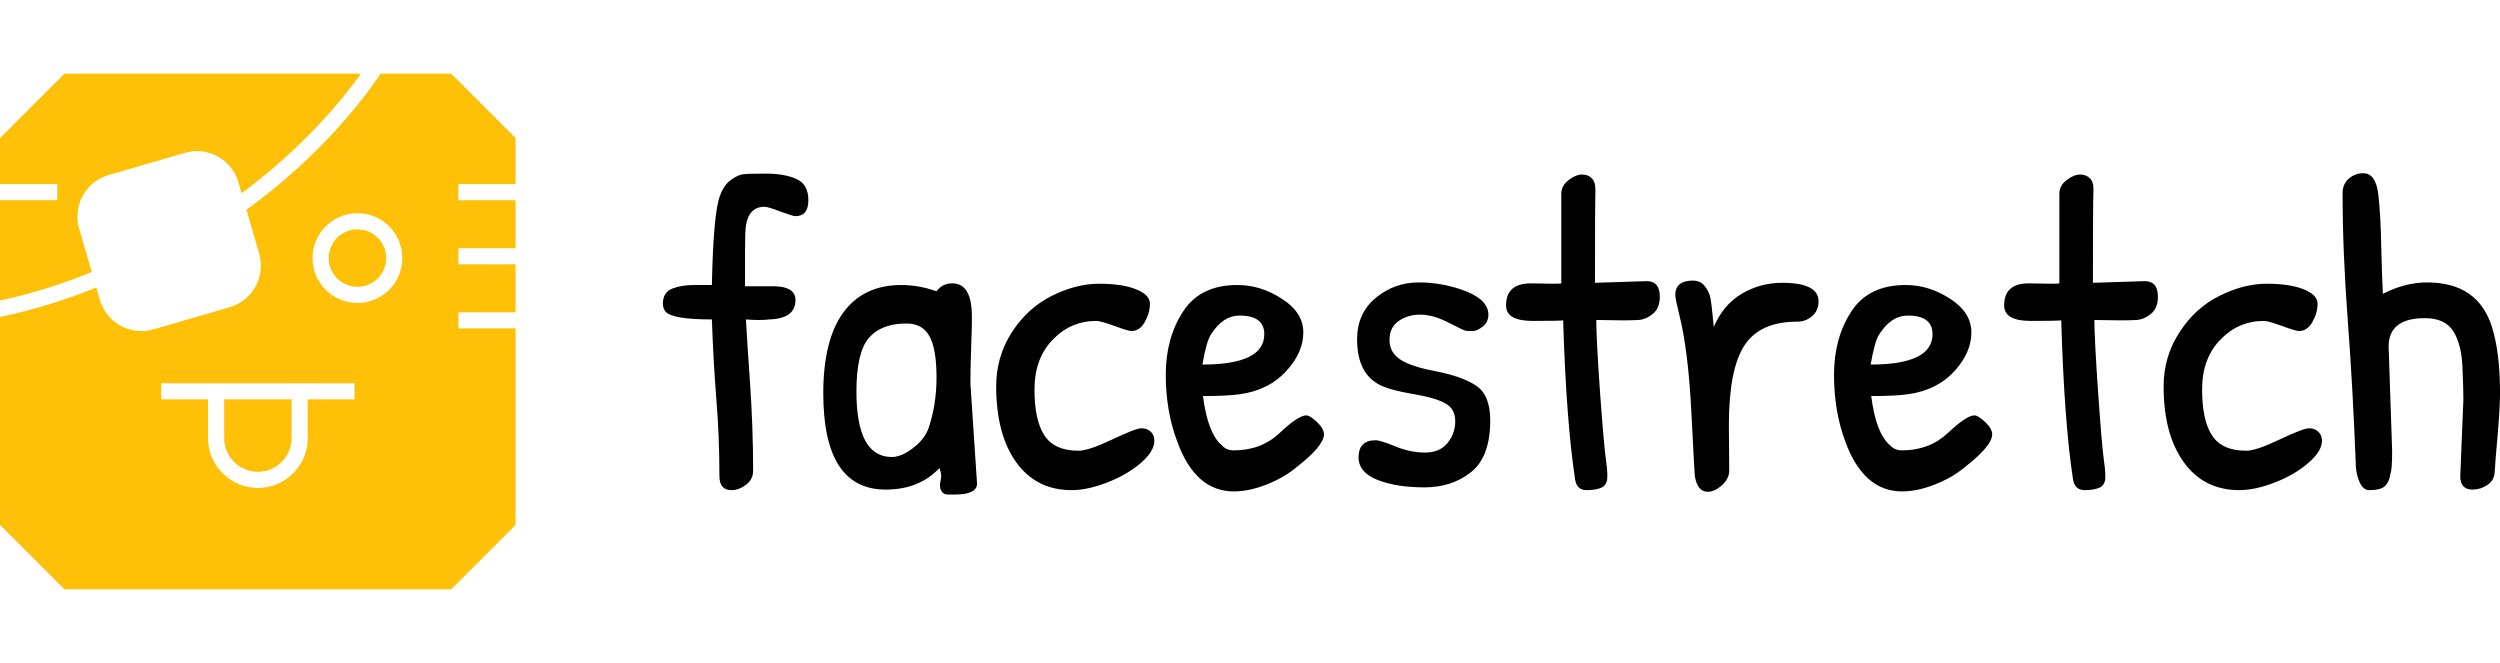 <?xml version="1.0" standalone="no"?>
<svg xmlns="http://www.w3.org/2000/svg" viewBox="0 0 135.768 36" width="135.768" height="36"><g fill="#ffc107" color="#ffc107" transform="translate(0 4) scale(0.875)"><svg width="32.0" height="32.0" x="0.0" y="0.0" viewBox="0 0 32 32"><g display="none"><rect x="-332.667" y="-164.339" display="inline" fill="currentColor" width="416.333" height="207.667"></rect></g><g display="none"><g display="inline"><path d="M22.183,8.663c-1.538,0-2.785,1.247-2.785,2.785c0,1.538,1.247,2.785,2.785,2.785s2.785-1.247,2.785-2.785    C24.968,9.909,23.721,8.663,22.183,8.663z M22.183,13.232c-0.984,0-1.785-0.801-1.785-1.785s0.801-1.785,1.785-1.785    s1.785,0.801,1.785,1.785S23.167,13.232,22.183,13.232z"></path><path d="M10.005,20.215h2.907v2.405c0,1.705,1.388,3.092,3.093,3.092s3.093-1.387,3.093-3.092v-2.405h2.907v-1h-12V20.215z     M18.098,22.62c0,1.153-0.938,2.092-2.093,2.092s-2.093-0.938-2.093-2.092v-2.405h4.186V22.62z"></path><path d="M3.998,0l-4,4v24l4,4h24.004l4-4V4l-4-4H3.998z M4.412,1h17.229c-0.711,1.074-2.776,3.895-6.424,6.663L15.15,7.431    c-0.325-1.12-1.358-1.852-2.472-1.852c-0.236,0-0.475,0.033-0.712,0.102L7.417,7.003C6.06,7.398,5.273,8.83,5.667,10.187    l0.62,2.133c-1.702,0.653-3.473,1.147-5.289,1.467V7.854h3.94v-1h-3.94v-2.44L4.412,1z M31.002,6.854h-3.94v1h3.94v2.979h-3.94v1    h3.94v2.979h-3.94v1h3.94v11.774L27.588,31H4.412l-3.414-3.414v-12.78c1.911-0.326,3.776-0.84,5.569-1.523l0.337,1.16    c0.326,1.12,1.358,1.852,2.472,1.852c0.236,0,0.475-0.033,0.712-0.102l4.548-1.322c1.357-0.394,2.144-1.827,1.75-3.184    l-0.871-2.998c5.015-3.713,7.262-7.612,7.285-7.653L22.735,1h4.853l3.414,3.414V6.854z"></path></g></g><g><g><path d="M5.695,12.306L4.911,9.611C4.5,8.196,5.321,6.703,6.735,6.292l4.741-1.378c0.247-0.072,0.497-0.106,0.743-0.106    c1.161,0,2.237,0.763,2.576,1.93l0.199,0.685c3.879-2.877,6.286-5.85,7.41-7.423H3.998l-4,4v2.854H3.55v1h-3.552v2.979v3.25    C1.954,13.659,3.863,13.065,5.695,12.306z"></path></g><g><g><path d="M16.005,24.712c1.154,0,2.093-0.938,2.093-2.092v-2.405h-4.186v2.405C13.912,23.773,14.851,24.712,16.005,24.712z"></path></g><g><circle cx="22.183" cy="11.447" r="1.785"></circle></g><g><path d="M32.002,6.854V4l-4-4H23.62c-0.953,1.429-3.624,5.035-8.327,8.449l0.792,2.725c0.411,1.414-0.41,2.908-1.824,3.319     L9.52,15.871c-0.247,0.072-0.497,0.106-0.743,0.106c-1.161,0-2.237-0.763-2.576-1.93l-0.226-0.778     c-1.922,0.789-3.926,1.4-5.976,1.832v0.711V28l4,4h24.004l4-4V15.812H28.45v-1h3.552v-2.979H28.45v-1h3.552V7.854H28.45v-1     H32.002z M22.005,20.215h-2.907v2.405c0,1.705-1.388,3.092-3.093,3.092s-3.093-1.387-3.093-3.092v-2.405h-2.907v-1h12V20.215z      M22.183,14.232c-1.538,0-2.785-1.247-2.785-2.785c0-1.538,1.247-2.785,2.785-2.785s2.785,1.247,2.785,2.785     C24.968,12.985,23.721,14.232,22.183,14.232z"></path></g></g></g><g display="none"><g display="inline"><path fill="currentColor" d="M22.183,9.163c1.26,0,2.285,1.025,2.285,2.285s-1.025,2.285-2.285,2.285s-2.285-1.025-2.285-2.285    S20.923,9.163,22.183,9.163 M22.183,8.663c-1.538,0-2.785,1.247-2.785,2.785c0,1.538,1.247,2.785,2.785,2.785    c1.538,0,2.785-1.247,2.785-2.785C24.968,9.909,23.721,8.663,22.183,8.663L22.183,8.663z"></path></g><line display="inline" fill="currentColor" stroke="currentColor" stroke-width="0.5" stroke-miterlimit="10" x1="10.005" y1="19.714" x2="22.005" y2="19.714"></line><path display="inline" fill="currentColor" stroke="currentColor" stroke-width="0.5" stroke-miterlimit="10" d="M18.598,20.006v2.613   c0,1.426-1.167,2.593-2.593,2.593h0c-1.426,0-2.593-1.167-2.593-2.593v-2.613"></path><g display="inline"><g><g><g><path fill="currentColor" d="M6.808,12.107c-2.05,0.699-4.315,1.25-6.808,1.574l0.064,0.496c2.519-0.327,4.809-0.884,6.883-1.591       L6.808,12.107z"></path><path fill="currentColor" d="M22.755,0c-0.038,0.068-2.336,4.036-7.457,7.73c0,0.002,0.001,0.003,0.002,0.005l0.146,0.501       c5.32-3.795,7.706-7.921,7.745-7.991L22.755,0z"></path></g><g><path fill="currentColor" d="M13.069,6.314c0.917,0,1.736,0.613,1.992,1.491l1.237,4.256c0.318,1.096-0.314,2.246-1.409,2.565       l-4.548,1.322c-0.187,0.054-0.38,0.082-0.573,0.082c-0.917,0-1.736-0.613-1.992-1.491l-1.237-4.256       C6.385,9.754,6.448,9.196,6.715,8.71C6.982,8.224,7.42,7.871,7.948,7.718l4.548-1.322C12.683,6.342,12.876,6.314,13.069,6.314        M13.069,5.814c-0.236,0-0.475,0.033-0.712,0.102L7.808,7.238c-1.357,0.394-2.144,1.827-1.75,3.184l1.237,4.256       c0.325,1.12,1.358,1.852,2.472,1.852c0.236,0,0.475-0.033,0.712-0.102l4.548-1.322c1.357-0.394,2.144-1.827,1.75-3.184       l-1.237-4.256C15.215,6.546,14.183,5.814,13.069,5.814L13.069,5.814z"></path></g></g></g><g><g><g><path fill="currentColor" d="M27.795,0.5l3.707,3.707v23.586L27.795,31.5H4.205l-3.707-3.707V4.207L4.205,0.5H27.795 M28.002,0       H3.998l-4,4v24l4,4h24.004l4-4V4L28.002,0L28.002,0z"></path></g><g><g><line fill="currentColor" stroke="currentColor" stroke-width="0.5" stroke-miterlimit="10" x1="0.062" y1="7.354" x2="4.938" y2="7.354"></line></g><g><line fill="currentColor" stroke="currentColor" stroke-width="0.5" stroke-miterlimit="10" x1="27.062" y1="7.354" x2="31.938" y2="7.354"></line><line fill="currentColor" stroke="currentColor" stroke-width="0.5" stroke-miterlimit="10" x1="27.062" y1="11.333" x2="31.938" y2="11.333"></line><line fill="currentColor" stroke="currentColor" stroke-width="0.5" stroke-miterlimit="10" x1="27.062" y1="15.313" x2="31.938" y2="15.313"></line></g></g></g></g></g></g><g display="none"><g display="inline"><path fill="currentColor" d="M14.999,15.106l-4.548,1.322c-1.357,0.394-2.79-0.393-3.184-1.75L6.03,10.422    c-0.394-1.357,0.393-2.79,1.75-3.184l4.548-1.322c1.357-0.394,2.79,0.393,3.184,1.75l1.237,4.256    C17.143,13.278,16.356,14.711,14.999,15.106z"></path></g><circle display="inline" fill="currentColor" cx="22.178" cy="11.447" r="2.785"></circle><rect x="10" y="18.715" display="inline" fill="currentColor" width="12" height="2"></rect><path display="inline" fill="currentColor" d="M16,26.212c-1.981,0-3.593-1.611-3.593-3.592v-2.614h2v2.614   c0,0.878,0.715,1.592,1.593,1.592s1.593-0.714,1.593-1.592v-2.614h2v2.614C19.593,24.6,17.981,26.212,16,26.212z"></path><g display="inline"><path fill="currentColor" d="M20.552,1.369c-2.615,3.364-9.118,10.238-19.442,11.944v2.037C13.893,13.416,21.085,4.243,23.049,1.369    H20.552z"></path></g><g display="inline"><g><path fill="currentColor" d="M27.173,2l2.828,2.828v22.343L27.173,30H4.827l-2.828-2.828V4.828L4.827,2H27.173 M28.002,0H3.998l-4,4     v24l4,4h24.004l4-4V4L28.002,0L28.002,0z"></path></g><g><g><line fill="currentColor" stroke="currentColor" stroke-width="2" stroke-miterlimit="10" x1="0.062" y1="7.354" x2="4.938" y2="7.354"></line></g><g><line fill="currentColor" stroke="currentColor" stroke-width="2" stroke-miterlimit="10" x1="27.062" y1="7.354" x2="31.938" y2="7.354"></line><line fill="currentColor" stroke="currentColor" stroke-width="2" stroke-miterlimit="10" x1="27.062" y1="11.333" x2="31.938" y2="11.333"></line><line fill="currentColor" stroke="currentColor" stroke-width="2" stroke-miterlimit="10" x1="27.062" y1="15.313" x2="31.938" y2="15.313"></line></g></g></g></g></svg></g><path fill="#000000" fill-rule="nonzero" d="M3.68 0.37Q4.06 0.10 4.33 0.06Q4.61 0.02 5.60 0.02Q6.60 0.02 7.25 0.31Q7.90 0.60 7.90 1.46Q7.90 2.33 7.20 2.33L7.20 2.33Q7.06 2.33 6.38 2.08Q5.71 1.82 5.52 1.82L5.52 1.82Q4.68 1.82 4.51 2.83L4.51 2.83Q4.46 3.19 4.46 4.31Q4.46 5.42 4.46 6.14L4.46 6.14L6.14 6.14Q7.20 6.19 7.20 6.89L7.20 6.89Q7.20 7.90 5.76 7.94L5.76 7.94Q5.54 7.97 5.23 7.97Q4.92 7.97 4.51 7.94L4.51 7.94Q4.56 8.90 4.73 11.36Q4.90 13.82 4.90 16.15L4.90 16.15Q4.90 16.63 4.51 16.92Q4.13 17.21 3.72 17.21L3.72 17.21Q3.07 17.21 3.07 16.44L3.07 16.44Q3.07 14.28 2.90 12.24Q2.74 10.20 2.66 7.94L2.66 7.94Q0.50 7.94 0.14 7.51L0.14 7.51Q0 7.34 0 7.08L0 7.08Q0 6.46 0.52 6.26Q1.03 6.07 1.70 6.07Q2.38 6.07 2.66 6.07L2.66 6.07Q2.74 2.16 3.10 1.22L3.10 1.22Q3.31 0.65 3.68 0.37ZM15.72 5.98L15.72 5.98Q16.78 5.98 16.78 7.78L16.78 7.78Q16.78 7.97 16.78 8.18L16.78 8.18L16.73 9.86Q16.70 10.66 16.70 11.42L16.70 11.42L17.06 16.85Q17.06 17.45 15.84 17.45L15.84 17.45Q15.77 17.45 15.49 17.45Q15.22 17.45 15.11 17.23Q15 17.02 15.08 16.70Q15.17 16.39 15.02 16.01L15.02 16.01Q13.92 17.18 12.10 17.18L12.10 17.18Q8.71 17.18 8.71 11.95L8.71 11.95Q8.71 9.05 9.80 7.56Q10.90 6.07 12.94 6.07L12.94 6.07Q13.90 6.07 14.86 6.41L14.86 6.41Q15.17 5.98 15.72 5.98ZM13.22 8.16L13.22 8.16Q11.86 8.16 11.18 8.95Q10.51 9.74 10.51 11.86L10.51 11.86Q10.51 15.41 12.43 15.41L12.43 15.41Q12.94 15.41 13.55 14.95Q14.16 14.50 14.40 13.92L14.40 13.92Q14.86 12.62 14.86 11.09Q14.86 9.55 14.48 8.86Q14.11 8.16 13.22 8.16ZM18.10 11.57Q18.10 9.96 18.95 8.64Q19.80 7.32 21.12 6.66Q22.44 6 23.69 6Q24.94 6 25.69 6.30Q26.45 6.60 26.45 7.09Q26.45 7.58 26.17 8.08Q25.90 8.57 25.44 8.57L25.44 8.57Q25.27 8.57 24.52 8.29Q23.76 8.02 23.54 8.02L23.54 8.02Q22.15 8.02 21.17 9.04Q20.18 10.06 20.18 11.74Q20.18 13.42 20.72 14.24Q21.26 15.07 22.58 15.07L22.58 15.07Q23.11 15.07 24.40 14.46Q25.68 13.85 25.99 13.85Q26.30 13.85 26.50 14.04Q26.69 14.23 26.69 14.52L26.69 14.52Q26.69 15.10 25.96 15.73Q25.22 16.37 24.14 16.79Q23.06 17.21 22.20 17.21L22.20 17.21Q20.28 17.21 19.19 15.70Q18.10 14.18 18.10 11.57L18.10 11.57ZM31.20 6.07L31.20 6.07Q32.47 6.07 33.62 6.82Q34.78 7.56 34.78 8.65Q34.78 9.74 33.84 10.76Q32.90 11.78 31.34 12L31.34 12Q30.67 12.10 29.33 12.10L29.33 12.10Q29.59 14.14 30.36 14.78L30.36 14.78Q30.60 15.05 31.01 15.05L31.01 15.05Q32.50 15.05 33.50 14.10Q34.51 13.15 34.94 13.15L34.94 13.15Q35.14 13.15 35.52 13.51Q35.90 13.87 35.90 14.18L35.90 14.18Q35.90 14.81 34.39 15.98L34.39 15.98Q33.72 16.54 32.77 16.91Q31.82 17.28 31.01 17.28L31.01 17.28Q28.92 17.28 27.94 14.59L27.94 14.59Q27.31 12.94 27.31 10.94Q27.31 8.95 28.25 7.51Q29.18 6.07 31.20 6.07ZM31.32 7.73L31.32 7.73Q30.41 7.73 29.76 8.76L29.76 8.76Q29.52 9.12 29.30 10.39L29.30 10.39Q32.66 10.39 32.66 8.74L32.66 8.74Q32.66 7.73 31.32 7.73ZM37.70 9.02Q37.70 7.61 38.71 6.77Q39.72 5.93 41.05 5.93Q42.38 5.93 43.61 6.41Q44.83 6.89 44.83 7.68L44.83 7.68Q44.83 8.09 44.52 8.33Q44.21 8.57 43.98 8.57Q43.75 8.57 43.62 8.56Q43.49 8.54 42.66 8.11Q41.83 7.68 41.14 7.68Q40.44 7.68 39.95 8.03Q39.46 8.38 39.46 9.05Q39.46 9.72 40.02 10.10Q40.58 10.49 42 10.76Q43.42 11.04 44.17 11.54Q44.93 12.05 44.93 13.42L44.93 13.42Q44.93 15.41 43.88 16.24Q42.84 17.06 41.35 17.06Q39.86 17.06 38.82 16.66Q37.78 16.25 37.78 15.43L37.78 15.43Q37.78 14.50 38.71 14.50L38.71 14.50Q38.95 14.50 39.77 14.83Q40.58 15.17 41.39 15.17Q42.19 15.17 42.61 14.65Q43.03 14.14 43.03 13.46Q43.03 12.79 42.48 12.49Q41.93 12.19 40.80 12Q39.67 11.81 39.14 11.59L39.14 11.59Q37.70 11.02 37.70 9.02L37.70 9.02ZM47.14 5.98L47.14 5.98L48.34 6Q48.74 6 48.79 5.98L48.79 5.98L48.79 1.06Q48.82 0.65 49.20 0.36Q49.58 0.07 49.92 0.07Q50.26 0.07 50.46 0.29Q50.66 0.50 50.64 0.96Q50.62 1.42 50.62 5.95L50.62 5.95L53.42 5.86Q54.14 5.86 54.14 6.70L54.14 6.70Q54.14 7.32 53.77 7.63Q53.40 7.94 52.98 7.97Q52.56 7.99 52.15 7.99L52.15 7.99L50.69 7.97Q50.69 8.95 50.89 11.86Q51.10 14.76 51.22 15.61Q51.34 16.46 51.26 16.72Q51.19 16.97 51 17.06L51 17.06Q50.69 17.21 50.16 17.21Q49.63 17.21 49.54 16.63L49.54 16.63Q49.06 13.49 48.89 7.99L48.89 7.99Q48.67 8.02 47.23 8.02Q45.79 8.02 45.79 7.18L45.79 7.18Q45.79 5.98 47.14 5.98ZM57.89 13.68L57.89 13.68L57.91 16.15Q57.91 16.58 57.52 16.94Q57.12 17.30 56.74 17.30L56.74 17.30Q56.18 17.30 56.04 16.44L56.04 16.44Q56.02 16.25 55.85 12.92Q55.68 9.60 55.20 7.70L55.20 7.70Q54.98 6.79 54.98 6.62L54.98 6.62Q54.98 5.83 55.94 5.83L55.94 5.83Q56.35 5.83 56.59 6.14Q56.83 6.46 56.89 6.78Q56.95 7.10 57 7.66Q57.05 8.21 57.07 8.35L57.07 8.35Q57.58 7.15 58.58 6.55Q59.59 5.95 60.79 5.95L60.79 5.95Q62.76 5.95 62.76 6.96L62.76 6.96Q62.76 7.46 62.41 7.76Q62.06 8.06 61.61 8.06L61.61 8.06Q59.57 8.06 58.73 9.36Q57.89 10.66 57.89 13.68ZM67.49 6.07L67.49 6.07Q68.76 6.07 69.91 6.82Q71.06 7.56 71.06 8.65Q71.06 9.74 70.13 10.76Q69.19 11.78 67.63 12L67.63 12Q66.96 12.10 65.62 12.10L65.62 12.10Q65.88 14.14 66.65 14.78L66.65 14.78Q66.89 15.05 67.30 15.05L67.30 15.05Q68.78 15.05 69.79 14.10Q70.80 13.15 71.23 13.15L71.23 13.15Q71.42 13.15 71.81 13.51Q72.19 13.87 72.19 14.18L72.19 14.18Q72.19 14.81 70.68 15.98L70.68 15.98Q70.01 16.54 69.06 16.91Q68.11 17.28 67.30 17.28L67.30 17.28Q65.21 17.28 64.22 14.59L64.22 14.59Q63.60 12.94 63.60 10.94Q63.60 8.95 64.54 7.51Q65.47 6.07 67.49 6.07ZM67.61 7.73L67.61 7.73Q66.70 7.73 66.05 8.76L66.05 8.76Q65.81 9.12 65.59 10.39L65.59 10.39Q68.95 10.39 68.95 8.74L68.95 8.74Q68.95 7.73 67.61 7.73ZM74.18 5.98L74.18 5.98L75.38 6Q75.79 6 75.84 5.98L75.84 5.98L75.84 1.06Q75.86 0.65 76.25 0.36Q76.63 0.07 76.97 0.07Q77.30 0.07 77.51 0.29Q77.71 0.50 77.69 0.96Q77.66 1.42 77.66 5.95L77.66 5.95L80.47 5.86Q81.19 5.86 81.19 6.70L81.19 6.70Q81.19 7.32 80.82 7.63Q80.45 7.94 80.03 7.97Q79.61 7.99 79.20 7.99L79.20 7.99L77.74 7.97Q77.74 8.95 77.94 11.86Q78.14 14.76 78.26 15.61Q78.38 16.46 78.31 16.72Q78.24 16.97 78.05 17.06L78.05 17.06Q77.74 17.21 77.21 17.21Q76.68 17.21 76.58 16.63L76.58 16.63Q76.10 13.49 75.94 7.99L75.94 7.99Q75.72 8.02 74.28 8.02Q72.84 8.02 72.84 7.18L72.84 7.18Q72.84 5.98 74.18 5.98ZM81.50 11.57Q81.50 9.96 82.36 8.64Q83.21 7.32 84.53 6.66Q85.85 6 87.10 6Q88.34 6 89.10 6.30Q89.86 6.60 89.86 7.09Q89.86 7.58 89.58 8.08Q89.30 8.57 88.85 8.57L88.85 8.57Q88.68 8.57 87.92 8.29Q87.17 8.02 86.95 8.02L86.95 8.02Q85.56 8.02 84.58 9.04Q83.59 10.06 83.59 11.74Q83.59 13.42 84.13 14.24Q84.67 15.07 85.99 15.07L85.99 15.07Q86.52 15.07 87.80 14.46Q89.09 13.85 89.40 13.85Q89.71 13.85 89.90 14.04Q90.10 14.23 90.10 14.52L90.10 14.52Q90.10 15.10 89.36 15.73Q88.63 16.37 87.55 16.79Q86.47 17.21 85.61 17.21L85.61 17.21Q83.69 17.21 82.60 15.70Q81.50 14.18 81.50 11.57L81.50 11.57ZM93.72 9.41L93.72 9.41L93.91 15.07Q93.91 16.13 93.82 16.30L93.82 16.30Q93.77 16.73 93.54 16.97Q93.31 17.21 92.66 17.21L92.66 17.21Q92.35 17.21 92.16 16.81Q91.97 16.42 91.94 15.91L91.94 15.91Q91.78 11.69 91.50 7.98Q91.22 4.27 91.22 1.08L91.22 1.08Q91.22 0.58 91.56 0.29Q91.90 0 92.35 0L92.35 0Q93.02 0 93.16 1.15Q93.29 2.30 93.32 4.03Q93.36 5.76 93.41 6.55L93.41 6.55Q94.61 5.93 95.81 5.93L95.81 5.93Q98.59 5.93 99.34 8.38L99.34 8.38Q99.77 9.77 99.77 11.95L99.77 11.95Q99.77 12.67 99.64 14.22Q99.50 15.77 99.48 16.22Q99.46 16.68 99.08 16.93Q98.71 17.18 98.28 17.18L98.28 17.18Q97.61 17.18 97.61 16.46L97.61 16.46L97.78 12.29Q97.78 11.76 97.73 10.54Q97.68 9.31 97.24 8.59Q96.79 7.87 95.69 7.87L95.69 7.87Q93.72 7.87 93.72 9.41Z" transform="translate(36, 9.408)"></path></svg>